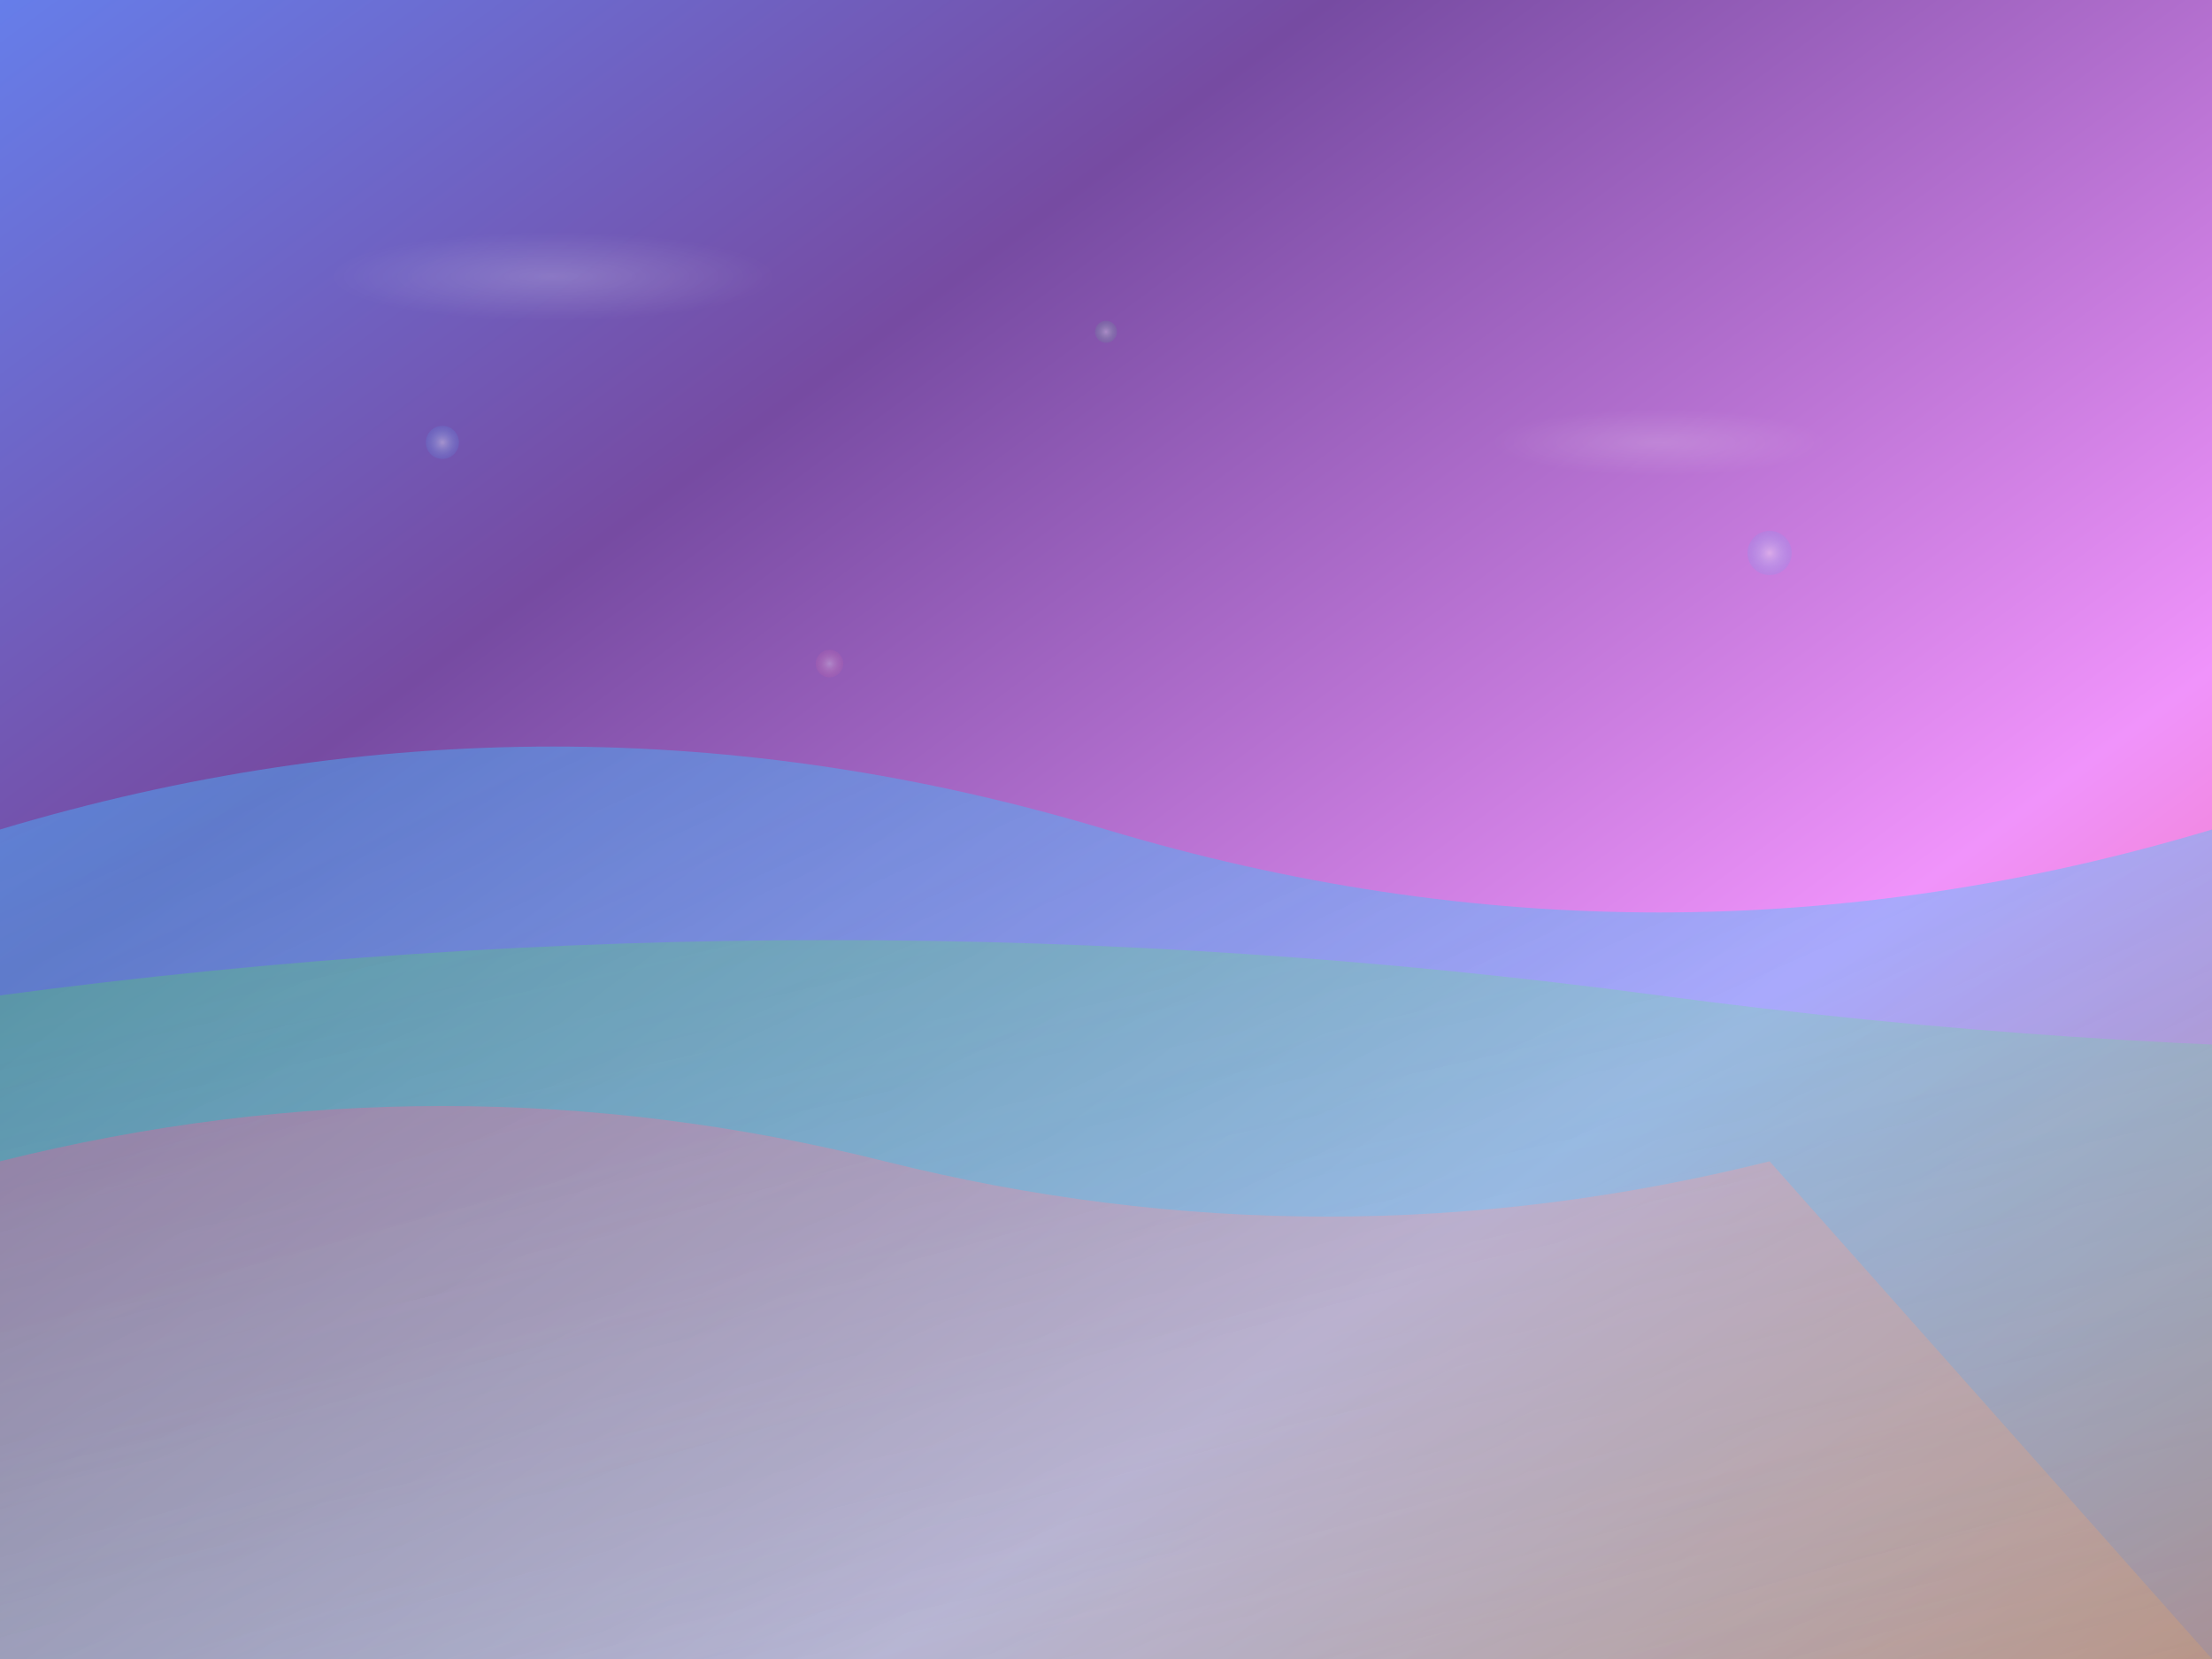 <svg width="400" height="300" viewBox="0 0 400 300" fill="none" xmlns="http://www.w3.org/2000/svg">
    <rect x="0" y="0" width="400" height="300" fill="#333333" stroke="none"/>
    <!-- 海洋渐变背景 -->
    <rect width="400" height="300" fill="url(#oceanGradient)"/>

    <!-- 动态波浪层 -->
    <g opacity="0.6">
        <path d="M0,150 Q100,120 200,150 T400,150 L400,300 L0,300 Z" fill="url(#waveGradient1)">
            <animateTransform attributeName="transform" type="translate"
                              values="0,0; 20,-10; 0,0" dur="8s" repeatCount="indefinite"/>
        </path>

        <path d="M0,180 Q150,160 300,180 T600,180 L600,300 L0,300 Z" fill="url(#waveGradient2)">
            <animateTransform attributeName="transform" type="translate"
                              values="0,0; -15,5; 0,0" dur="6s" repeatCount="indefinite"/>
        </path>

        <path d="M0,210 Q80,190 160,210 T320,210 L400,300 L0,300 Z" fill="url(#waveGradient3)">
            <animateTransform attributeName="transform" type="translate"
                              values="0,0; 10,8; 0,0" dur="10s" repeatCount="indefinite"/>
        </path>
    </g>

    <!-- 浮动粒子 -->
    <g opacity="0.4">
        <circle cx="80" cy="80" r="3" fill="url(#particleGradient1)">
            <animateTransform attributeName="transform" type="translate"
                              values="0,0; 15,-20; 0,0" dur="7s" repeatCount="indefinite"/>
            <animate attributeName="opacity" values="0.4;0.8;0.4" dur="7s" repeatCount="indefinite"/>
        </circle>

        <circle cx="200" cy="60" r="2" fill="url(#particleGradient2)">
            <animateTransform attributeName="transform" type="translate"
                              values="0,0; -10,25; 0,0" dur="9s" repeatCount="indefinite"/>
            <animate attributeName="opacity" values="0.3;0.7;0.3" dur="9s" repeatCount="indefinite"/>
        </circle>

        <circle cx="320" cy="100" r="4" fill="url(#particleGradient1)">
            <animateTransform attributeName="transform" type="translate"
                              values="0,0; 20,-15; 0,0" dur="6s" repeatCount="indefinite"/>
            <animate attributeName="opacity" values="0.5;0.9;0.5" dur="6s" repeatCount="indefinite"/>
        </circle>

        <circle cx="150" cy="120" r="2.5" fill="url(#particleGradient3)">
            <animateTransform attributeName="transform" type="translate"
                              values="0,0; -25,10; 0,0" dur="8s" repeatCount="indefinite"/>
            <animate attributeName="opacity" values="0.2;0.6;0.2" dur="8s" repeatCount="indefinite"/>
        </circle>
    </g>

    <!-- 光线效果 -->
    <g opacity="0.3">
        <ellipse cx="100" cy="50" rx="40" ry="8" fill="url(#lightRay1)">
            <animateTransform attributeName="transform" type="rotate"
                              values="0 100 50; 360 100 50" dur="20s" repeatCount="indefinite"/>
        </ellipse>

        <ellipse cx="300" cy="80" rx="30" ry="6" fill="url(#lightRay2)">
            <animateTransform attributeName="transform" type="rotate"
                              values="0 300 80; -360 300 80" dur="25s" repeatCount="indefinite"/>
        </ellipse>
    </g>

    <!-- 渐变定义 -->
    <defs>
        <!-- 主背景渐变 -->
        <linearGradient id="oceanGradient" x1="0%" y1="0%" x2="100%" y2="100%">
            <stop offset="0%" style="stop-color:#667eea;stop-opacity:1"/>
            <stop offset="30%" style="stop-color:#764ba2;stop-opacity:1"/>
            <stop offset="70%" style="stop-color:#f093fb;stop-opacity:1"/>
            <stop offset="100%" style="stop-color:#f5576c;stop-opacity:1"/>
        </linearGradient>

        <!-- 波浪渐变 -->
        <linearGradient id="waveGradient1" x1="0%" y1="0%" x2="100%" y2="100%">
            <stop offset="0%" style="stop-color:#4facfe;stop-opacity:0.8"/>
            <stop offset="100%" style="stop-color:#00f2fe;stop-opacity:0.4"/>
        </linearGradient>

        <linearGradient id="waveGradient2" x1="0%" y1="0%" x2="100%" y2="100%">
            <stop offset="0%" style="stop-color:#43e97b;stop-opacity:0.6"/>
            <stop offset="100%" style="stop-color:#38f9d7;stop-opacity:0.3"/>
        </linearGradient>

        <linearGradient id="waveGradient3" x1="0%" y1="0%" x2="100%" y2="100%">
            <stop offset="0%" style="stop-color:#fa709a;stop-opacity:0.5"/>
            <stop offset="100%" style="stop-color:#fee140;stop-opacity:0.2"/>
        </linearGradient>

        <!-- 粒子渐变 -->
        <radialGradient id="particleGradient1" cx="50%" cy="50%" r="50%">
            <stop offset="0%" style="stop-color:#ffffff;stop-opacity:0.9"/>
            <stop offset="100%" style="stop-color:#4facfe;stop-opacity:0.3"/>
        </radialGradient>

        <radialGradient id="particleGradient2" cx="50%" cy="50%" r="50%">
            <stop offset="0%" style="stop-color:#ffffff;stop-opacity:0.8"/>
            <stop offset="100%" style="stop-color:#43e97b;stop-opacity:0.2"/>
        </radialGradient>

        <radialGradient id="particleGradient3" cx="50%" cy="50%" r="50%">
            <stop offset="0%" style="stop-color:#ffffff;stop-opacity:0.7"/>
            <stop offset="100%" style="stop-color:#fa709a;stop-opacity:0.2"/>
        </radialGradient>

        <!-- 光线渐变 -->
        <radialGradient id="lightRay1" cx="50%" cy="50%" r="50%">
            <stop offset="0%" style="stop-color:#ffffff;stop-opacity:0.6"/>
            <stop offset="100%" style="stop-color:#ffffff;stop-opacity:0"/>
        </radialGradient>

        <radialGradient id="lightRay2" cx="50%" cy="50%" r="50%">
            <stop offset="0%" style="stop-color:#ffffff;stop-opacity:0.5"/>
            <stop offset="100%" style="stop-color:#ffffff;stop-opacity:0"/>
        </radialGradient>
    </defs>
</svg>